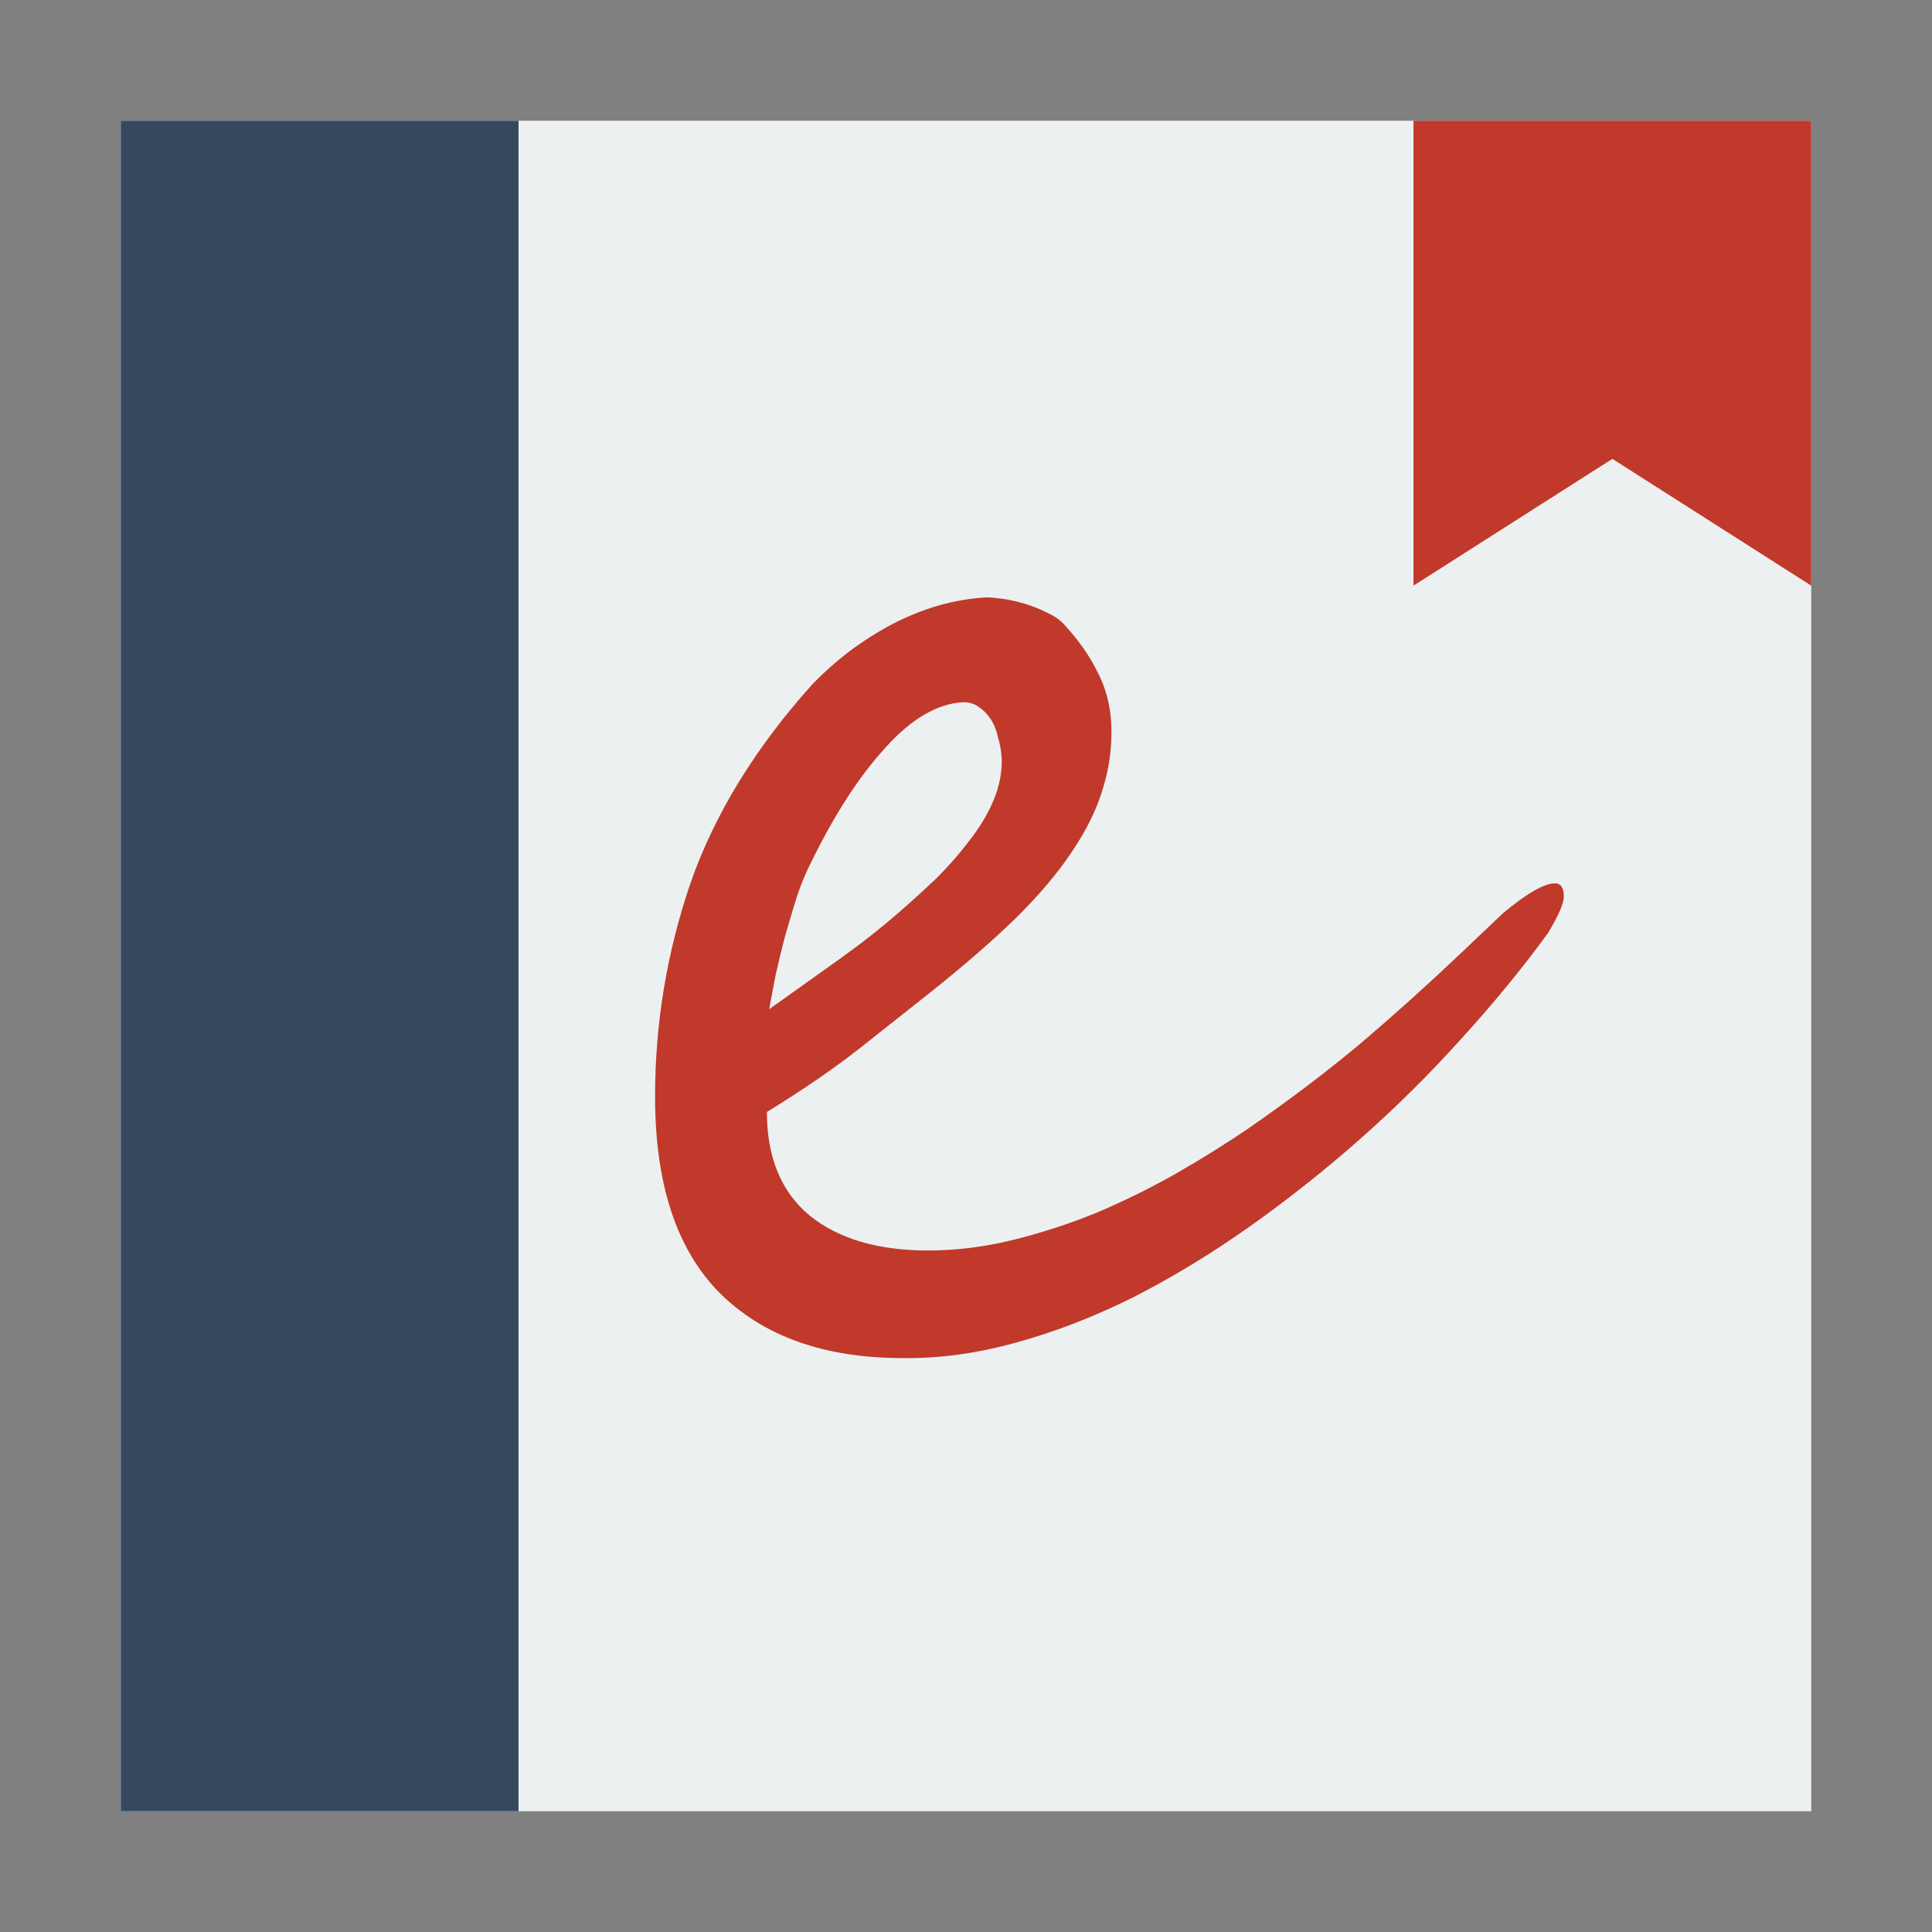 <?xml version="1.0" encoding="UTF-8" standalone="no"?>
<!-- Created using Karbon, part of Calligra: http://www.calligra.org/karbon -->

<svg
   xmlns:dc="http://purl.org/dc/elements/1.1/"
   xmlns:cc="http://creativecommons.org/ns#"
   xmlns:rdf="http://www.w3.org/1999/02/22-rdf-syntax-ns#"
   xmlns:svg="http://www.w3.org/2000/svg"
   xmlns="http://www.w3.org/2000/svg"
   xmlns:xlink="http://www.w3.org/1999/xlink"
   xmlns:sodipodi="http://sodipodi.sourceforge.net/DTD/sodipodi-0.dtd"
   xmlns:inkscape="http://www.inkscape.org/namespaces/inkscape"
   width="96"
   height="96"
   id="svg2"
   version="1.1"
   inkscape:version="0.48.5 r10040"
   sodipodi:docname="evince.svg">
  <rect width="100%" height="100%" fill="#808080" stroke="none"/>
  <sodipodi:namedview
     pagecolor="#ffffff"
     bordercolor="#666666"
     borderopacity="1"
     objecttolerance="10"
     gridtolerance="10"
     guidetolerance="10"
     inkscape:pageopacity="0"
     inkscape:pageshadow="2"
     inkscape:window-width="1366"
     inkscape:window-height="706"
     id="namedview11"
     showgrid="false"
     inkscape:zoom="3.476608"
     inkscape:cx="40.825688"
     inkscape:cy="32.210741"
     inkscape:window-x="-2"
     inkscape:window-y="-3"
     inkscape:window-maximized="1"
     inkscape:current-layer="svg2"
     inkscape:showpageshadow="false"
     borderlayer="true"
     units="px"
     showguides="false">
    <sodipodi:guide
       position="1.9073486e-06,48"
       orientation="48,0"
       id="guide4064" />
    <sodipodi:guide
       position="1.9073486e-06,3.8146973e-06"
       orientation="0,48"
       id="guide4066" />
    <sodipodi:guide
       position="48,3.8146973e-06"
       orientation="-48,0"
       id="guide4068" />
    <sodipodi:guide
       position="48,48"
       orientation="0,-48"
       id="guide4070" />
    <sodipodi:guide
       position="7,44"
       orientation="40,0"
       id="guide4072" />
    <sodipodi:guide
       position="7,4"
       orientation="0,34"
       id="guide4074" />
    <sodipodi:guide
       position="41,4"
       orientation="-40,0"
       id="guide4076" />
    <sodipodi:guide
       position="41,44"
       orientation="0,-34"
       id="guide4078" />
    <sodipodi:guide
       position="7,33"
       orientation="18,0"
       id="guide4080" />
    <sodipodi:guide
       position="15,33"
       orientation="18,0"
       id="guide4073" />
    <sodipodi:guide
       position="15,15"
       orientation="0,18"
       id="guide4075" />
    <sodipodi:guide
       position="33,15"
       orientation="-18,0"
       id="guide4077" />
    <sodipodi:guide
       position="33,33"
       orientation="0,-18"
       id="guide4079" />
    <sodipodi:guide
       position="19,33"
       orientation="18,0"
       id="guide4234" />
    <sodipodi:guide
       position="19,15"
       orientation="0,18"
       id="guide4236" />
    <sodipodi:guide
       position="37,15"
       orientation="-18,0"
       id="guide4238" />
    <sodipodi:guide
       position="37,33"
       orientation="0,-18"
       id="guide4240" />
  </sodipodi:namedview>
  <defs
     id="defs4">
    <linearGradient
       gradientTransform="translate(0,0.141)"
       gradientUnits="userSpaceOnUse"
       y2="1042.972"
       x2="13.766"
       y1="1051.143"
       x1="13.766"
       id="linearGradient1577"
       xlink:href="#linearGradient1440"
       inkscape:collect="always" />
    <linearGradient
       gradientUnits="userSpaceOnUse"
       y2="38.875"
       x2="24.312"
       y1="48.062"
       x1="24.312"
       id="linearGradient1520"
       xlink:href="#linearGradient1514"
       inkscape:collect="always" />
    <linearGradient
       gradientTransform="matrix(1,0,0,-1,0,-1004.362)"
       y2="-1004.612"
       x2="24.125"
       y1="-1052.862"
       x1="24.125"
       gradientUnits="userSpaceOnUse"
       id="linearGradient1437"
       xlink:href="#linearGradient1440"
       inkscape:collect="always" />
    <linearGradient
       gradientTransform="matrix(1,0,0,-1,0,-1004.362)"
       gradientUnits="userSpaceOnUse"
       y2="-1004.612"
       x2="24.125"
       y1="-1052.862"
       x1="24.125"
       id="linearGradient1431"
       xlink:href="#linearGradient1425"
       inkscape:collect="always" />
    <linearGradient
       id="linearGradient1425"
       inkscape:collect="always">
      <stop
         id="stop1427"
         offset="0"
         style="stop-color:#a40606;stop-opacity:1" />
      <stop
         id="stop1429"
         offset="1"
         style="stop-color:#ed2f2f;stop-opacity:1" />
    </linearGradient>
    <linearGradient
       inkscape:collect="always"
       id="linearGradient1440">
      <stop
         style="stop-color:#600303;stop-opacity:1"
         offset="0"
         id="stop1442" />
      <stop
         style="stop-color:#d71a1a;stop-opacity:1"
         offset="1"
         id="stop1444" />
    </linearGradient>
    <linearGradient
       id="linearGradient1514"
       inkscape:collect="always">
      <stop
         id="stop1516"
         offset="0"
         style="stop-color:#e6e6e6;stop-opacity:1" />
      <stop
         id="stop1518"
         offset="1"
         style="stop-color:#ffffff;stop-opacity:1" />
    </linearGradient>
    <linearGradient
       inkscape:collect="always"
       xlink:href="#linearGradient1440"
       id="linearGradient3858"
       gradientUnits="userSpaceOnUse"
       gradientTransform="matrix(1,0,0,-1,124.068,-1061.718)"
       x1="24.125"
       y1="-1052.862"
       x2="24.125"
       y2="-1004.612" />
    <linearGradient
       inkscape:collect="always"
       xlink:href="#linearGradient1425"
       id="linearGradient3864"
       gradientUnits="userSpaceOnUse"
       gradientTransform="matrix(1,0,0,-1,124.068,-1061.718)"
       x1="24.125"
       y1="-1052.862"
       x2="24.125"
       y2="-1004.612" />
    <linearGradient
       inkscape:collect="always"
       xlink:href="#linearGradient1440"
       id="linearGradient3867"
       gradientUnits="userSpaceOnUse"
       gradientTransform="translate(124.068,-1061.578)"
       x1="13.766"
       y1="1051.143"
       x2="13.766"
       y2="1042.972" />
    <linearGradient
       inkscape:collect="always"
       xlink:href="#linearGradient1514"
       id="linearGradient3871"
       gradientUnits="userSpaceOnUse"
       x1="24.312"
       y1="48.062"
       x2="24.312"
       y2="38.875"
       gradientTransform="translate(124.068,-57.356)" />
  </defs>
  <rect
     ry="0"
     y="6"
     x="6"
     height="84"
     width="84"
     id="rect4119"
     style="fill:#ecf0f1;fill-opacity:1;stroke:none" />
  <rect
     style="fill:#34495e;fill-opacity:1;stroke:none"
     id="rect4141"
     width="19.765"
     height="84"
     x="6"
     y="6"
     ry="0" />
  <path
     style="fill:#c0392b;fill-opacity:1;stroke:none"
     d="m 70.235,6 19.765,0 0,23.1 -9.882,-6.3 -9.882,6.3 z"
     id="rect4153"
     inkscape:connector-curvature="0"
     sodipodi:nodetypes="cccccc" />
  <g
     id="g4061"
     style="font-size:40px;font-style:normal;font-variant:normal;font-weight:normal;font-stretch:normal;line-height:125%;letter-spacing:0px;word-spacing:0px;fill:#c0392b;fill-opacity:1;stroke:none;font-family:Segoe Script;-inkscape-font-specification:Segoe Script"
     transform="matrix(1.872,0,0,1.779,15.502,7.124)">
    <path
       style="fill:#c0392b;fill-opacity:1"
       inkscape:connector-curvature="0"
       id="path4063"
       d="m 33.228,21.037 q 0,0.293 -0.43,1.035 -1.016,1.465 -2.285,2.93 -1.25,1.465 -2.676,2.793 -1.406,1.309 -2.949,2.461 -1.523,1.133 -3.086,1.973 -1.562,0.82 -3.125,1.27 -1.543,0.449 -2.988,0.43 -3.125,0 -4.863,-1.816 -1.719,-1.816 -1.719,-5.488 0,-3.066 0.938,-5.957 0.957,-2.891 3.242,-5.566 0.43,-0.469 0.957,-0.898 0.547,-0.43 1.133,-0.762 0.605,-0.332 1.23,-0.527 0.645,-0.195 1.289,-0.234 0.156,0 0.43,0.039 0.273,0.039 0.586,0.137 0.312,0.098 0.605,0.254 0.293,0.137 0.469,0.352 0.547,0.625 0.859,1.289 0.332,0.664 0.371,1.465 0.039,0.898 -0.215,1.777 -0.234,0.859 -0.82,1.777 -0.566,0.898 -1.504,1.875 -0.938,0.957 -2.266,2.07 -0.84,0.703 -1.875,1.562 -1.016,0.84 -2.461,1.777 0,1.895 1.133,2.891 1.152,0.977 3.145,0.977 1.113,0 2.246,-0.293 1.133,-0.293 2.227,-0.762 1.094,-0.488 2.109,-1.094 1.035,-0.625 1.934,-1.27 1.66,-1.211 3.008,-2.402 1.348,-1.211 2.676,-2.539 l 1.055,-1.055 q 0.957,-0.84 1.387,-0.84 0.234,0 0.234,0.371 z M 18.306,17.151 q -0.02,-0.293 -0.098,-0.566 -0.059,-0.293 -0.195,-0.508 -0.137,-0.215 -0.312,-0.332 -0.176,-0.137 -0.41,-0.137 -1.035,0.059 -2.07,1.27 -1.035,1.191 -1.953,3.164 -0.215,0.43 -0.391,0.977 -0.156,0.527 -0.312,1.094 -0.137,0.547 -0.254,1.094 -0.098,0.547 -0.176,0.977 1.016,-0.762 1.875,-1.406 0.859,-0.645 1.602,-1.328 0.469,-0.43 0.957,-0.918 0.488,-0.508 0.879,-1.055 0.41,-0.547 0.645,-1.133 0.234,-0.586 0.215,-1.191 z" />
  </g>
</svg>
